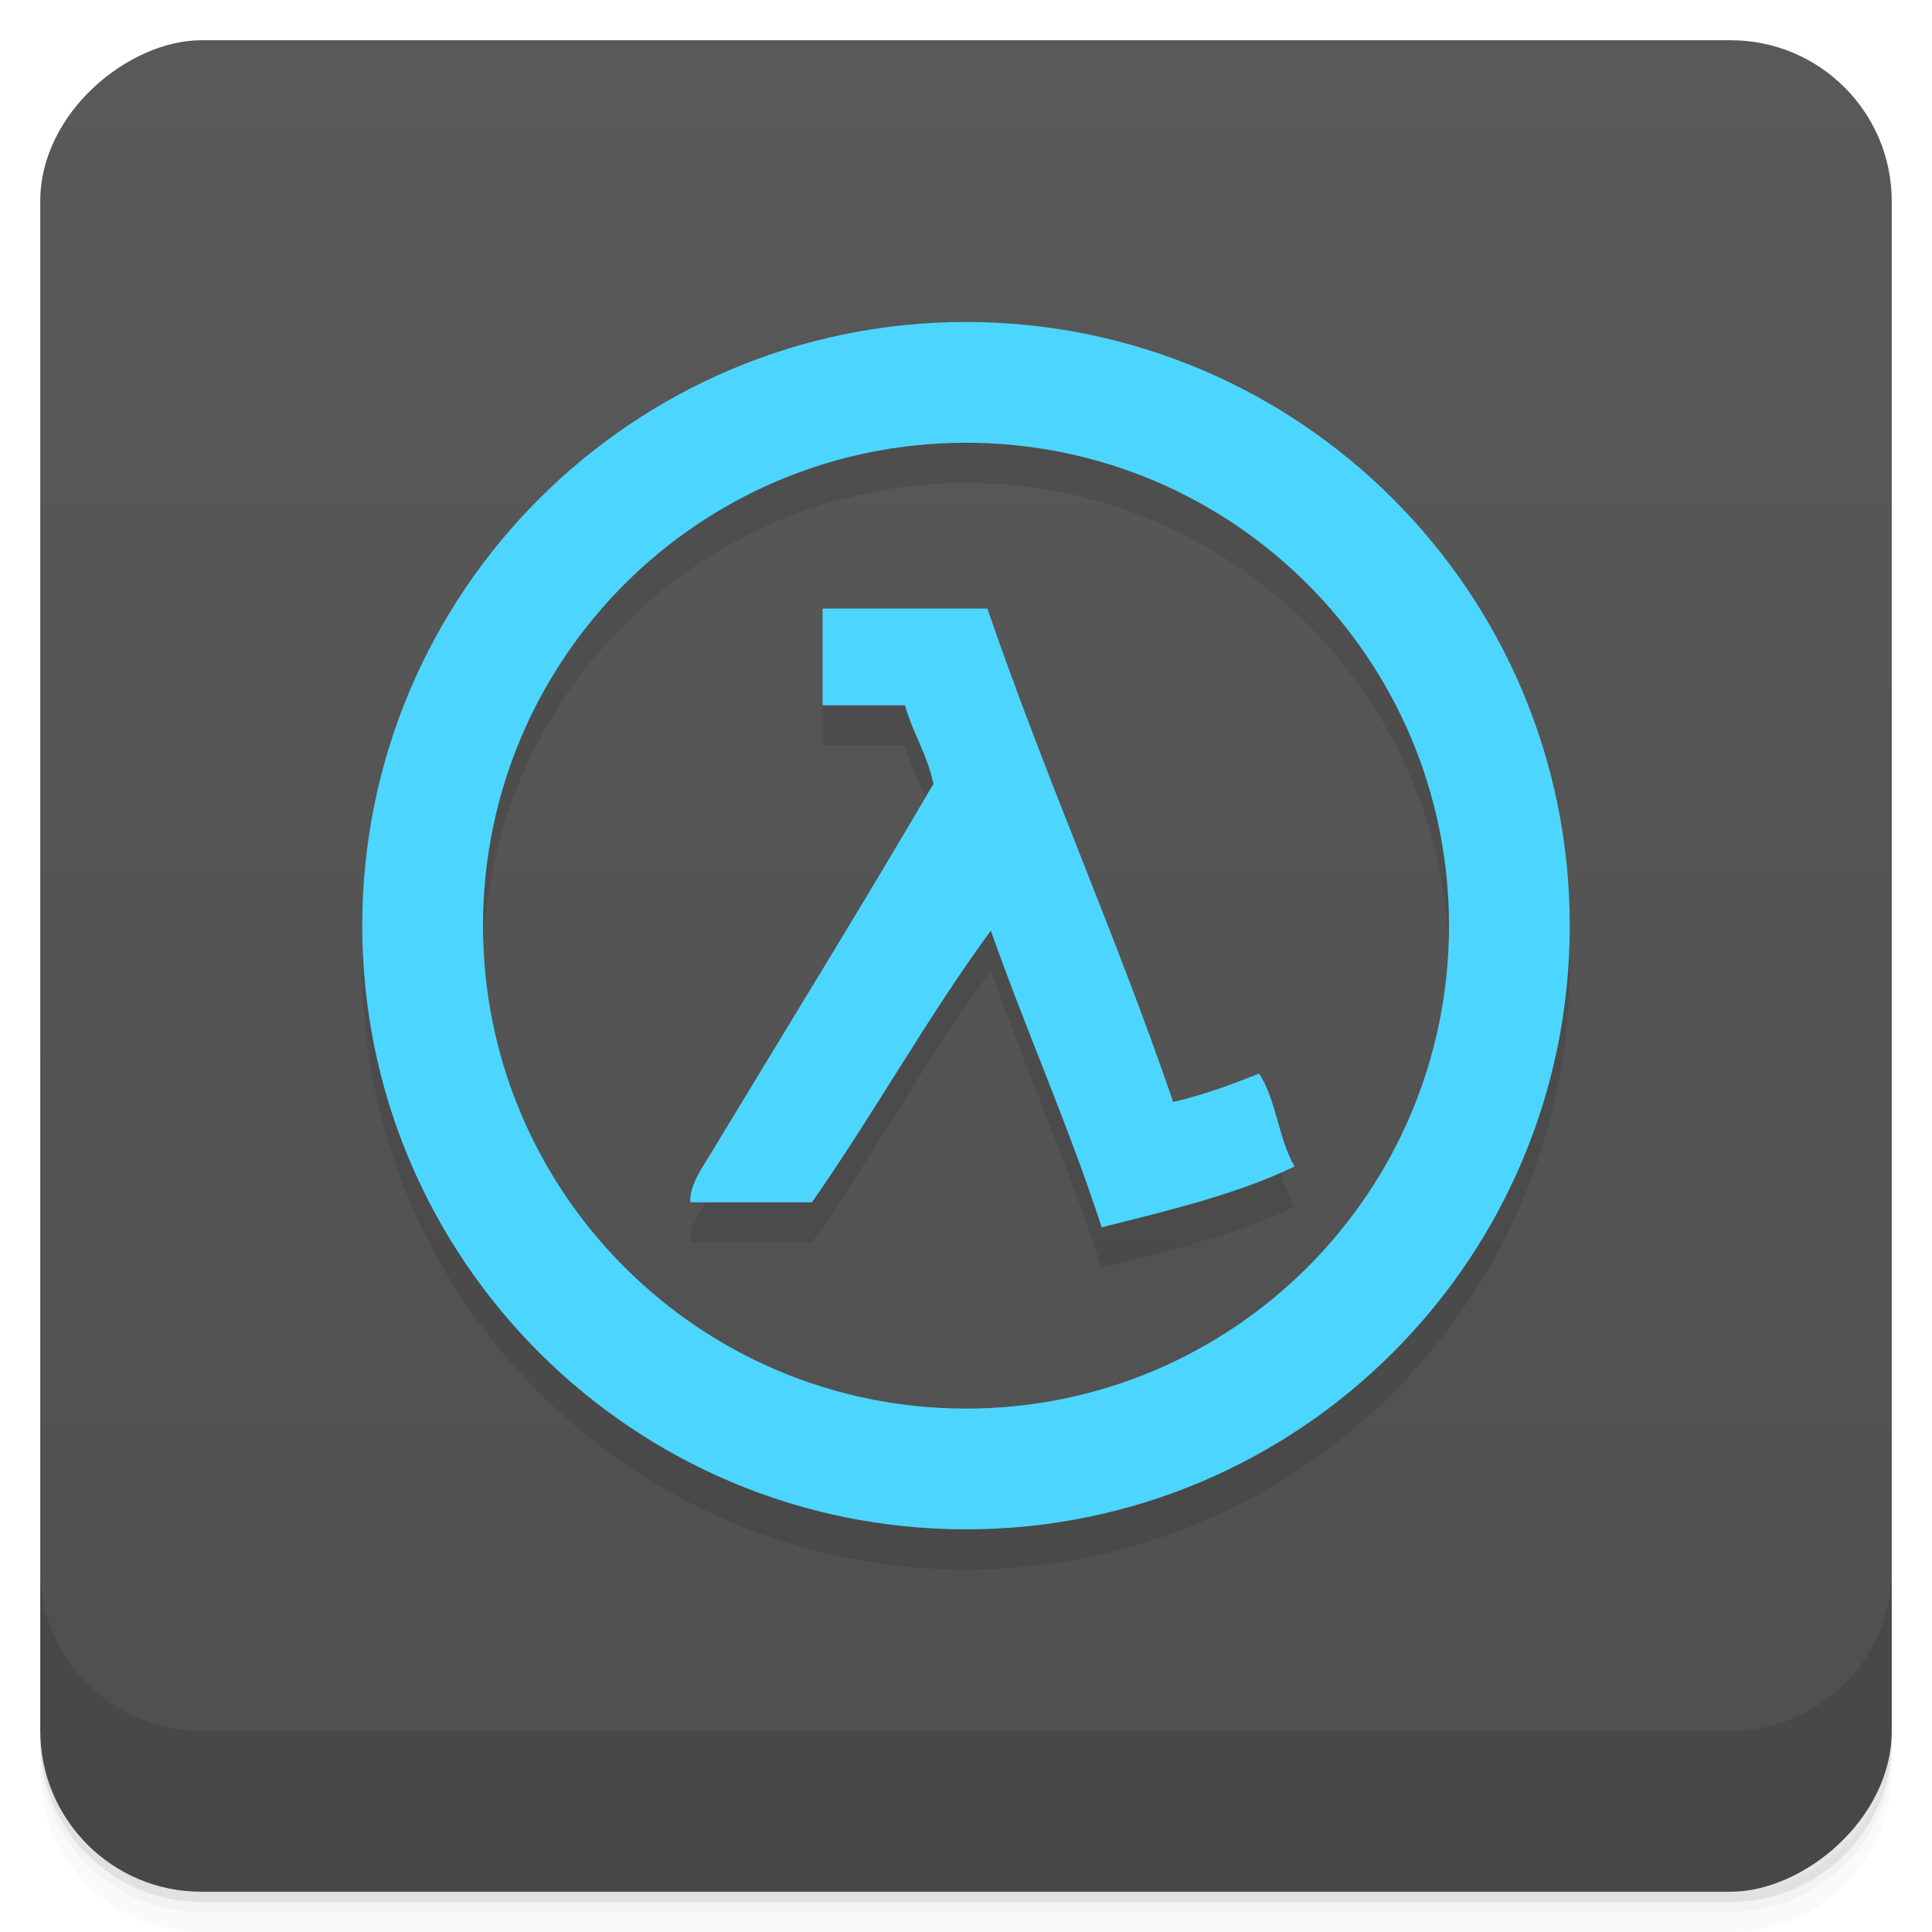 <svg style="" viewBox="0 0 48 48" xmlns="http://www.w3.org/2000/svg" xmlns:xlink="http://www.w3.org/1999/xlink">
 <defs style="">
  <linearGradient id="linearGradient3764" gradientTransform="translate(-48 .002)" gradientUnits="userSpaceOnUse" style="" x1="1" x2="47">
   <stop offset="0" style="stop-color:#4f4f4f"/>
   <stop offset="1" style="stop-color:#595959"/>
  </linearGradient>
 </defs>
 <path d="m 1 43 v .25 c 0 2.216 1.784 4 4 4 h 38 c 2.216 0 4 -1.784 4 -4 v -.25 c 0 2.216 -1.784 4 -4 4 h -38 c -2.216 0 -4 -1.784 -4 -4 z m 0 .5 v .5 c 0 2.216 1.784 4 4 4 h 38 c 2.216 0 4 -1.784 4 -4 v -.5 c 0 2.216 -1.784 4 -4 4 h -38 c -2.216 0 -4 -1.784 -4 -4 z" style="opacity:.02"/>
 <path d="m 1 43.25 v .25 c 0 2.216 1.784 4 4 4 h 38 c 2.216 0 4 -1.784 4 -4 v -.25 c 0 2.216 -1.784 4 -4 4 h -38 c -2.216 0 -4 -1.784 -4 -4 z" style="opacity:.05"/>
 <path d="m 1 43 v .25 c 0 2.216 1.784 4 4 4 h 38 c 2.216 0 4 -1.784 4 -4 v -.25 c 0 2.216 -1.784 4 -4 4 h -38 c -2.216 0 -4 -1.784 -4 -4 z" style="opacity:.1"/>
 <rect height="46" rx="4" style="fill:url(#linearGradient3764)" transform="rotate(-90)" width="46" x="-47" y="1"/>
 <path d="m 24 9 c -8.281 0 -15 6.715 -15 15 0 8.281 6.719 14.996 15 14.996 8.285 0 15 -6.715 15 -14.996 0 -8.285 -6.715 -15 -15 -15 m 0 3 c 6.629 0 12 5.371 12 12 0 6.625 -5.371 11.996 -12 11.996 -6.625 0 -12 -5.371 -12 -11.996 0 -6.629 5.375 -12 12 -12 m -3.563 4.125 v 2.398 h 2.047 c .195 .695 .555 1.219 .707 1.953 -1.75 2.992 -3.762 6.25 -5.508 9.145 -.227 .375 -.559 .828 -.531 1.25 h 3.02 c 1.539 -2.195 2.867 -4.602 4.445 -6.75 .879 2.496 1.926 4.824 2.754 7.371 1.684 -.422 3.379 -.828 4.793 -1.512 -.398 -.668 -.457 -1.668 -.883 -2.309 -.672 .273 -1.367 .527 -2.133 .707 -1.438 -4.191 -3.18 -8.07 -4.617 -12.258 h -4.09" style="opacity:.1"/>
 <path d="m 24 8 c -8.281 0 -15 6.715 -15 15 0 8.281 6.719 14.996 15 14.996 8.285 0 15 -6.715 15 -14.996 0 -8.285 -6.715 -15 -15 -15 m 0 3 c 6.629 0 12 5.371 12 12 0 6.625 -5.371 11.996 -12 11.996 -6.625 0 -12 -5.371 -12 -11.996 0 -6.629 5.375 -12 12 -12 m -3.563 4.125 v 2.398 h 2.047 c .195 .695 .555 1.219 .707 1.953 -1.75 2.992 -3.762 6.25 -5.508 9.145 -.227 .375 -.559 .828 -.531 1.25 h 3.02 c 1.539 -2.195 2.867 -4.602 4.445 -6.75 .879 2.496 1.926 4.824 2.754 7.371 1.684 -.422 3.379 -.828 4.793 -1.512 -.398 -.668 -.457 -1.668 -.883 -2.309 -.672 .273 -1.367 .527 -2.133 .707 -1.438 -4.191 -3.18 -8.07 -4.617 -12.258 h -4.09" style="fill:#4cd6ff"/>
 <path d="m 1 39 v 4 c 0 2.216 1.784 4 4 4 h 38 c 2.216 0 4 -1.784 4 -4 v -4 c 0 2.216 -1.784 4 -4 4 h -38 c -2.216 0 -4 -1.784 -4 -4 z" style="opacity:.1"/>
</svg>
